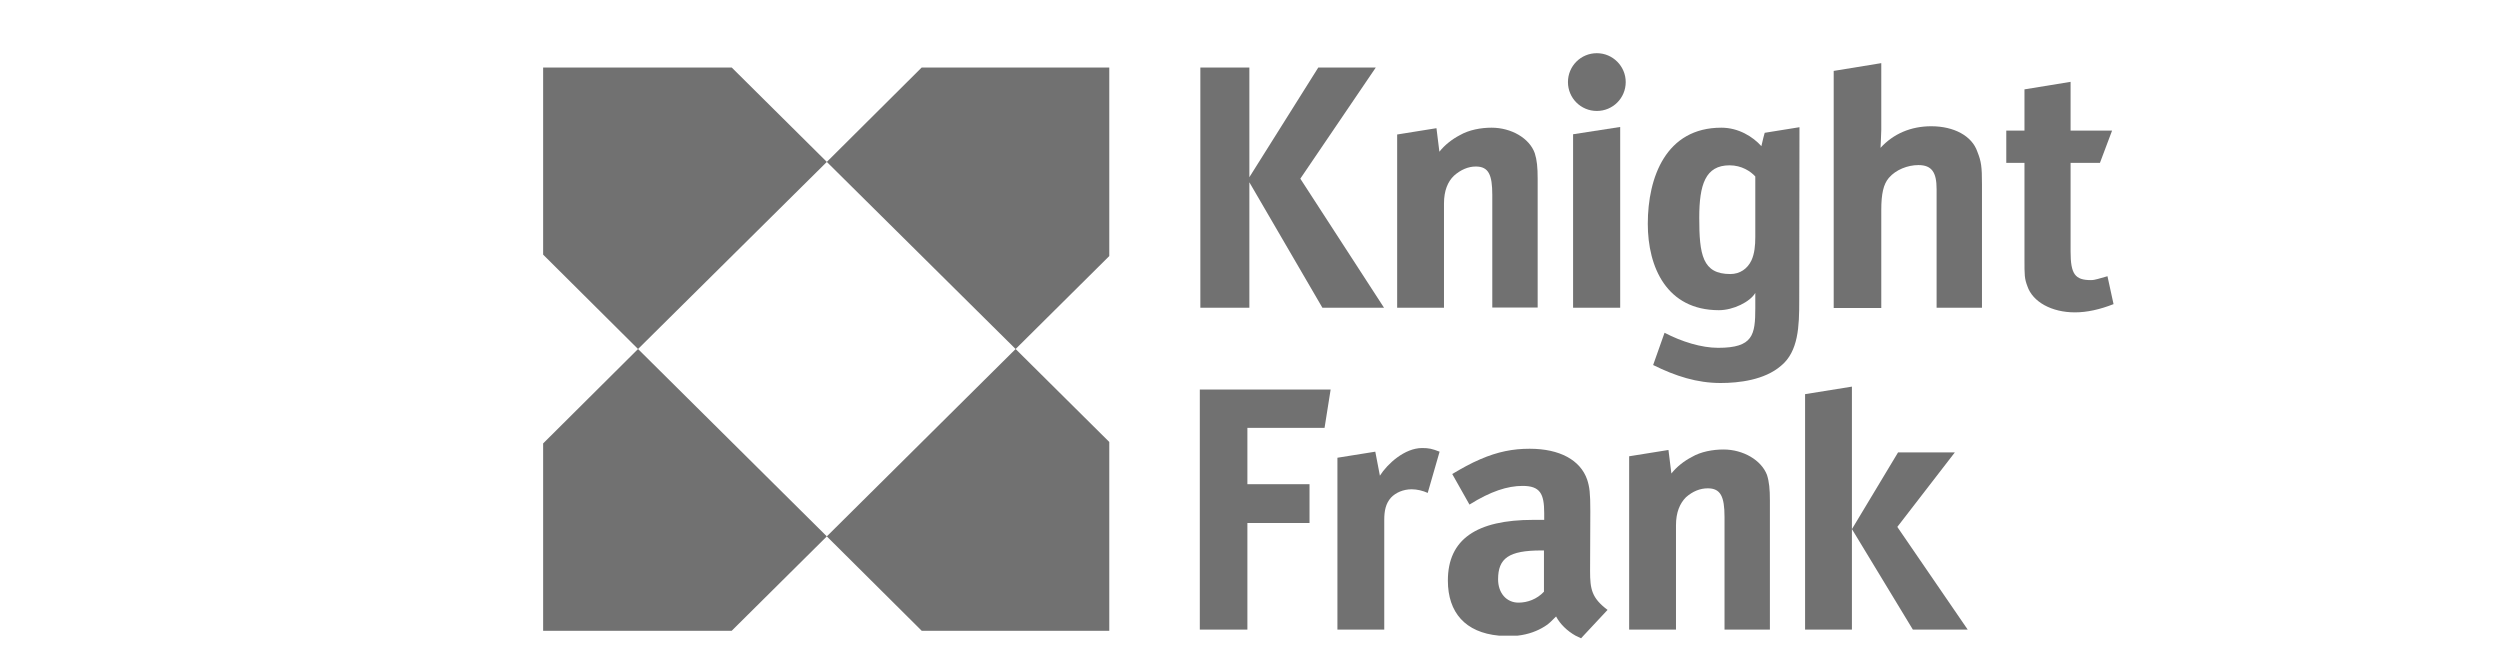 <?xml version="1.0" encoding="UTF-8"?>
<svg xmlns="http://www.w3.org/2000/svg" width="94" height="25" viewBox="0 0 94 25" fill="none">
  <path d="M66.228 5.495C65.908 5.139 65.37 4.801 64.722 4.801C62.641 4.801 61.957 6.663 61.957 8.415C61.957 10.048 62.669 11.663 64.631 11.663C65.169 11.663 65.799 11.353 65.999 11.015V11.581C65.999 12.594 65.917 13.078 64.603 13.078C63.974 13.078 63.234 12.849 62.587 12.512L62.158 13.725C63.006 14.145 63.809 14.401 64.695 14.401C65.379 14.401 66.346 14.291 66.967 13.753C67.624 13.214 67.651 12.256 67.651 11.326L67.66 4.783L66.355 4.993C66.355 4.975 66.255 5.349 66.228 5.495ZM65.999 8.917C65.999 9.227 65.972 9.537 65.853 9.793C65.707 10.103 65.424 10.304 65.059 10.304C64.01 10.304 63.892 9.574 63.892 8.187C63.892 6.946 64.12 6.216 65.032 6.216C65.488 6.216 65.826 6.444 65.999 6.635V8.917Z" fill="#717171"></path>
  <path d="M59.787 21.472L59.796 19.219C59.796 18.525 59.768 18.315 59.677 18.032C59.422 17.302 58.655 16.873 57.514 16.873C56.885 16.873 56.319 16.983 55.662 17.266C55.297 17.421 54.941 17.622 54.604 17.823L55.252 18.972C56.055 18.47 56.684 18.27 57.25 18.27C57.907 18.27 58.062 18.562 58.062 19.292V19.547H57.651C55.516 19.547 54.44 20.277 54.44 21.828C54.44 23.033 55.096 23.781 56.356 23.9H57.067C57.469 23.854 57.806 23.726 58.08 23.553C58.226 23.471 58.363 23.325 58.509 23.179C58.655 23.462 58.929 23.726 59.239 23.9L59.449 24L59.54 23.9L60.444 22.932C59.85 22.485 59.787 22.157 59.787 21.472ZM57.095 22.659C56.639 22.659 56.328 22.294 56.328 21.783C56.328 20.989 56.73 20.697 57.953 20.697H58.053V22.248C57.788 22.531 57.432 22.659 57.095 22.659Z" fill="#717171"></path>
  <path d="M27.512 2.538H20.422V9.574L23.99 13.123L31.089 6.088L27.512 2.538Z" fill="#717171"></path>
  <path d="M20.422 16.673V23.717H27.512L31.089 20.168L23.99 13.123L20.422 16.673Z" fill="#717171"></path>
  <path d="M34.656 23.717H41.709V16.618L38.187 13.123L31.088 20.168L34.656 23.717Z" fill="#717171"></path>
  <path d="M31.088 6.088L38.187 13.123L41.709 9.628V2.538H34.656L31.088 6.088Z" fill="#717171"></path>
  <path d="M79.241 10.386C78.93 10.468 78.784 10.532 78.62 10.532C78.018 10.532 77.854 10.304 77.854 9.455V6.124H78.958L79.414 4.911H77.854V3.077L76.12 3.36V4.911H75.436V6.124H76.12V9.738C76.12 10.358 76.12 10.468 76.229 10.76C76.43 11.353 77.142 11.745 78.018 11.745C78.474 11.745 78.958 11.636 79.469 11.435L79.241 10.386Z" fill="#717171"></path>
  <path d="M46.976 6.854L49.723 11.572H52.04L48.892 6.718L51.73 2.538H49.568L46.976 6.663V2.538H45.133V11.572H46.976V6.854Z" fill="#717171"></path>
  <path d="M55.49 6.261C55.973 6.261 56.11 6.572 56.11 7.329V11.563H57.816V6.718C57.816 6.289 57.789 6.015 57.707 5.759C57.506 5.194 56.822 4.801 56.083 4.801C55.681 4.801 55.234 4.883 54.887 5.084C54.605 5.23 54.322 5.449 54.121 5.705L54.011 4.82L52.533 5.057V11.572H54.294V7.648C54.294 7.165 54.44 6.827 54.668 6.608C54.924 6.38 55.207 6.261 55.49 6.261Z" fill="#717171"></path>
  <path d="M59.148 11.572H60.919V4.774L59.148 5.048V11.572Z" fill="#717171"></path>
  <path d="M72.615 4.747C71.849 4.747 71.192 5.029 70.708 5.559C70.708 5.477 70.736 5.075 70.736 4.883V2.374L68.947 2.666V11.581H70.736V7.904C70.736 7.283 70.818 6.927 71.019 6.69C71.283 6.38 71.73 6.207 72.132 6.207C72.643 6.207 72.816 6.489 72.816 7.11V11.572H74.522V6.918C74.522 6.27 74.495 6.07 74.349 5.705C74.148 5.112 73.473 4.747 72.615 4.747Z" fill="#717171"></path>
  <path d="M60.041 2C59.439 2 58.955 2.484 58.955 3.086C58.955 3.688 59.439 4.172 60.041 4.172C60.643 4.172 61.127 3.688 61.127 3.086C61.127 2.493 60.643 2 60.041 2Z" fill="#717171"></path>
  <path d="M45.113 23.672H46.902V19.666H49.238V18.206H46.902V16.089H49.803L50.032 14.647H45.113V23.672Z" fill="#717171"></path>
  <path d="M51.884 17.886L51.711 16.983L50.287 17.211V23.672H52.048V19.547C52.048 19.209 52.103 18.927 52.304 18.708C52.477 18.525 52.76 18.397 53.079 18.397C53.28 18.397 53.508 18.452 53.682 18.534L54.129 16.983C53.846 16.873 53.727 16.846 53.472 16.846C52.815 16.846 52.167 17.439 51.884 17.886Z" fill="#717171"></path>
  <path d="M67.871 14.82V23.672H69.632V19.894V14.537L67.871 14.82Z" fill="#717171"></path>
  <path d="M73.502 17.01H71.367L69.633 19.894L71.923 23.672H73.985L71.339 19.812L73.502 17.01Z" fill="#717171"></path>
  <path d="M64.805 16.901C64.404 16.901 63.948 16.983 63.61 17.184C63.327 17.33 63.044 17.549 62.844 17.804L62.734 16.919L61.256 17.156V23.672H63.017V19.748C63.017 19.264 63.163 18.927 63.391 18.698C63.647 18.47 63.929 18.361 64.212 18.361C64.696 18.361 64.842 18.671 64.842 19.438V23.672H66.548V18.817C66.548 18.397 66.521 18.114 66.439 17.859C66.229 17.302 65.544 16.901 64.805 16.901Z" fill="#717171"></path>
</svg>
